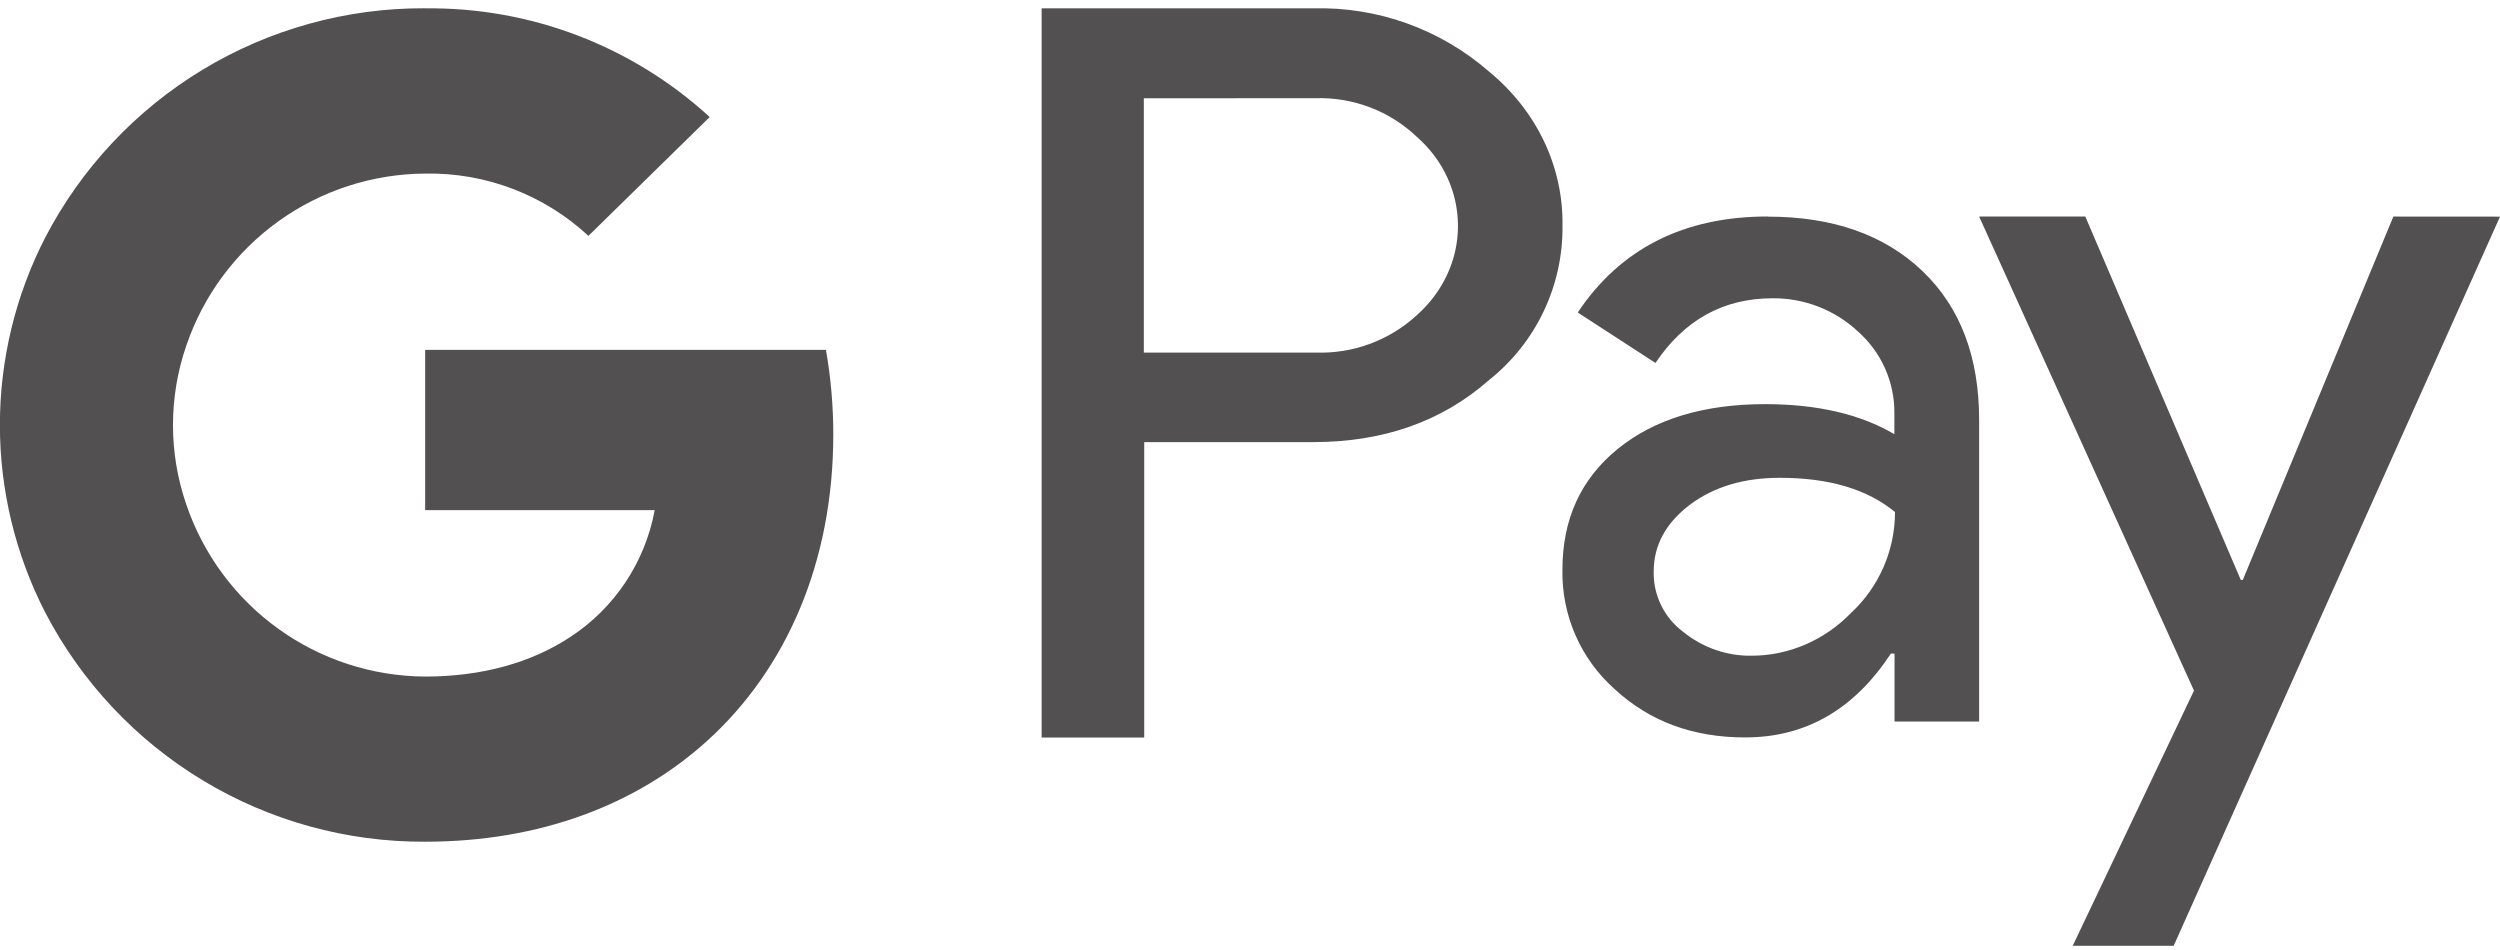 <svg width="200" height="76" viewBox="0 0 200 76" fill="none" xmlns="http://www.w3.org/2000/svg" xmlns:xlink="http://www.w3.org/1999/xlink">
<path d="M200,17.331L173.894,75.662L165.819,75.662L175.519,55.25L158.331,17.325L166.825,17.325L179.263,46.394L179.425,46.394L191.469,17.325L200,17.331ZM91.538,35.369L91.538,59L83.331,59L83.331,0.669L105.044,0.669C110.198,0.527 115.217,2.328 119.106,5.712C122.95,8.869 125.063,13.331 125,18.05C125.027,20.425 124.509,22.774 123.488,24.918C122.466,27.062 120.967,28.943 119.106,30.419C115.331,33.737 110.644,35.369 105.044,35.369L91.538,35.369ZM91.506,7.862L91.506,28.206L105.244,28.206C108.235,28.313 111.147,27.238 113.35,25.212C115.469,23.325 116.638,20.75 116.638,18.081C116.638,15.381 115.463,12.806 113.35,10.95C112.271,9.923 110.999,9.121 109.607,8.59C108.216,8.059 106.733,7.809 105.244,7.856L91.506,7.862ZM141.438,17.331C146.644,17.331 150.781,18.794 153.806,21.694C156.831,24.594 158.331,28.562 158.331,33.606L158.331,57.725L151.563,57.725L151.563,52.287L151.269,52.287C148.338,56.75 144.463,58.994 139.613,58.994C135.444,58.994 131.994,57.725 129.194,55.15C127.843,53.954 126.768,52.479 126.042,50.827C125.317,49.175 124.96,47.385 124.994,45.581C124.994,41.544 126.456,38.325 129.419,35.912C132.35,33.537 136.288,32.331 141.2,32.331C145.4,32.331 148.85,33.144 151.55,34.737L151.55,33.044C151.559,31.814 151.305,30.597 150.804,29.474C150.304,28.351 149.57,27.347 148.65,26.531C146.798,24.797 144.35,23.842 141.813,23.862C137.875,23.862 134.75,25.587 132.438,29.037L126.219,25C129.638,19.887 134.713,17.319 141.419,17.319L141.438,17.331ZM132.294,45.75C132.28,46.676 132.485,47.593 132.892,48.425C133.299,49.256 133.898,49.98 134.638,50.537C136.2,51.806 138.156,52.494 140.138,52.456C143.1,52.456 145.963,51.219 148.081,49.037C150.325,46.956 151.6,44.025 151.6,40.962C149.388,39.137 146.325,38.225 142.388,38.225C139.488,38.225 137.113,38.944 135.194,40.375C133.275,41.837 132.294,43.6 132.294,45.744L132.294,45.75ZM34.019,0.669C42.434,0.567 50.571,3.676 56.775,9.362L47.075,18.869C43.532,15.581 38.852,13.796 34.019,13.887C29.802,13.908 25.695,15.242 22.271,17.704C18.847,20.166 16.275,23.634 14.913,27.625C13.481,31.759 13.481,36.254 14.913,40.387C16.275,44.379 18.847,47.846 22.271,50.308C25.695,52.77 29.802,54.104 34.019,54.125C38.606,54.125 42.55,52.987 45.606,50.969C47.365,49.824 48.872,48.333 50.035,46.587C51.199,44.841 51.995,42.876 52.375,40.812L34.013,40.812L34.013,27.987L66.075,27.987C66.469,30.231 66.663,32.481 66.663,34.756C66.663,44.912 62.95,53.506 56.538,59.3C50.906,64.381 43.194,67.337 34.013,67.337C27.746,67.369 21.592,65.672 16.227,62.433C10.862,59.193 6.495,54.536 3.606,48.975C1.231,44.341 -0.008,39.208 -0.008,34C-0.008,28.792 1.231,23.659 3.606,19.025C6.492,13.469 10.853,8.816 16.21,5.576C21.568,2.337 27.714,0.637 33.975,0.662L34.019,0.669Z" fill="#525050"/>
</svg>
